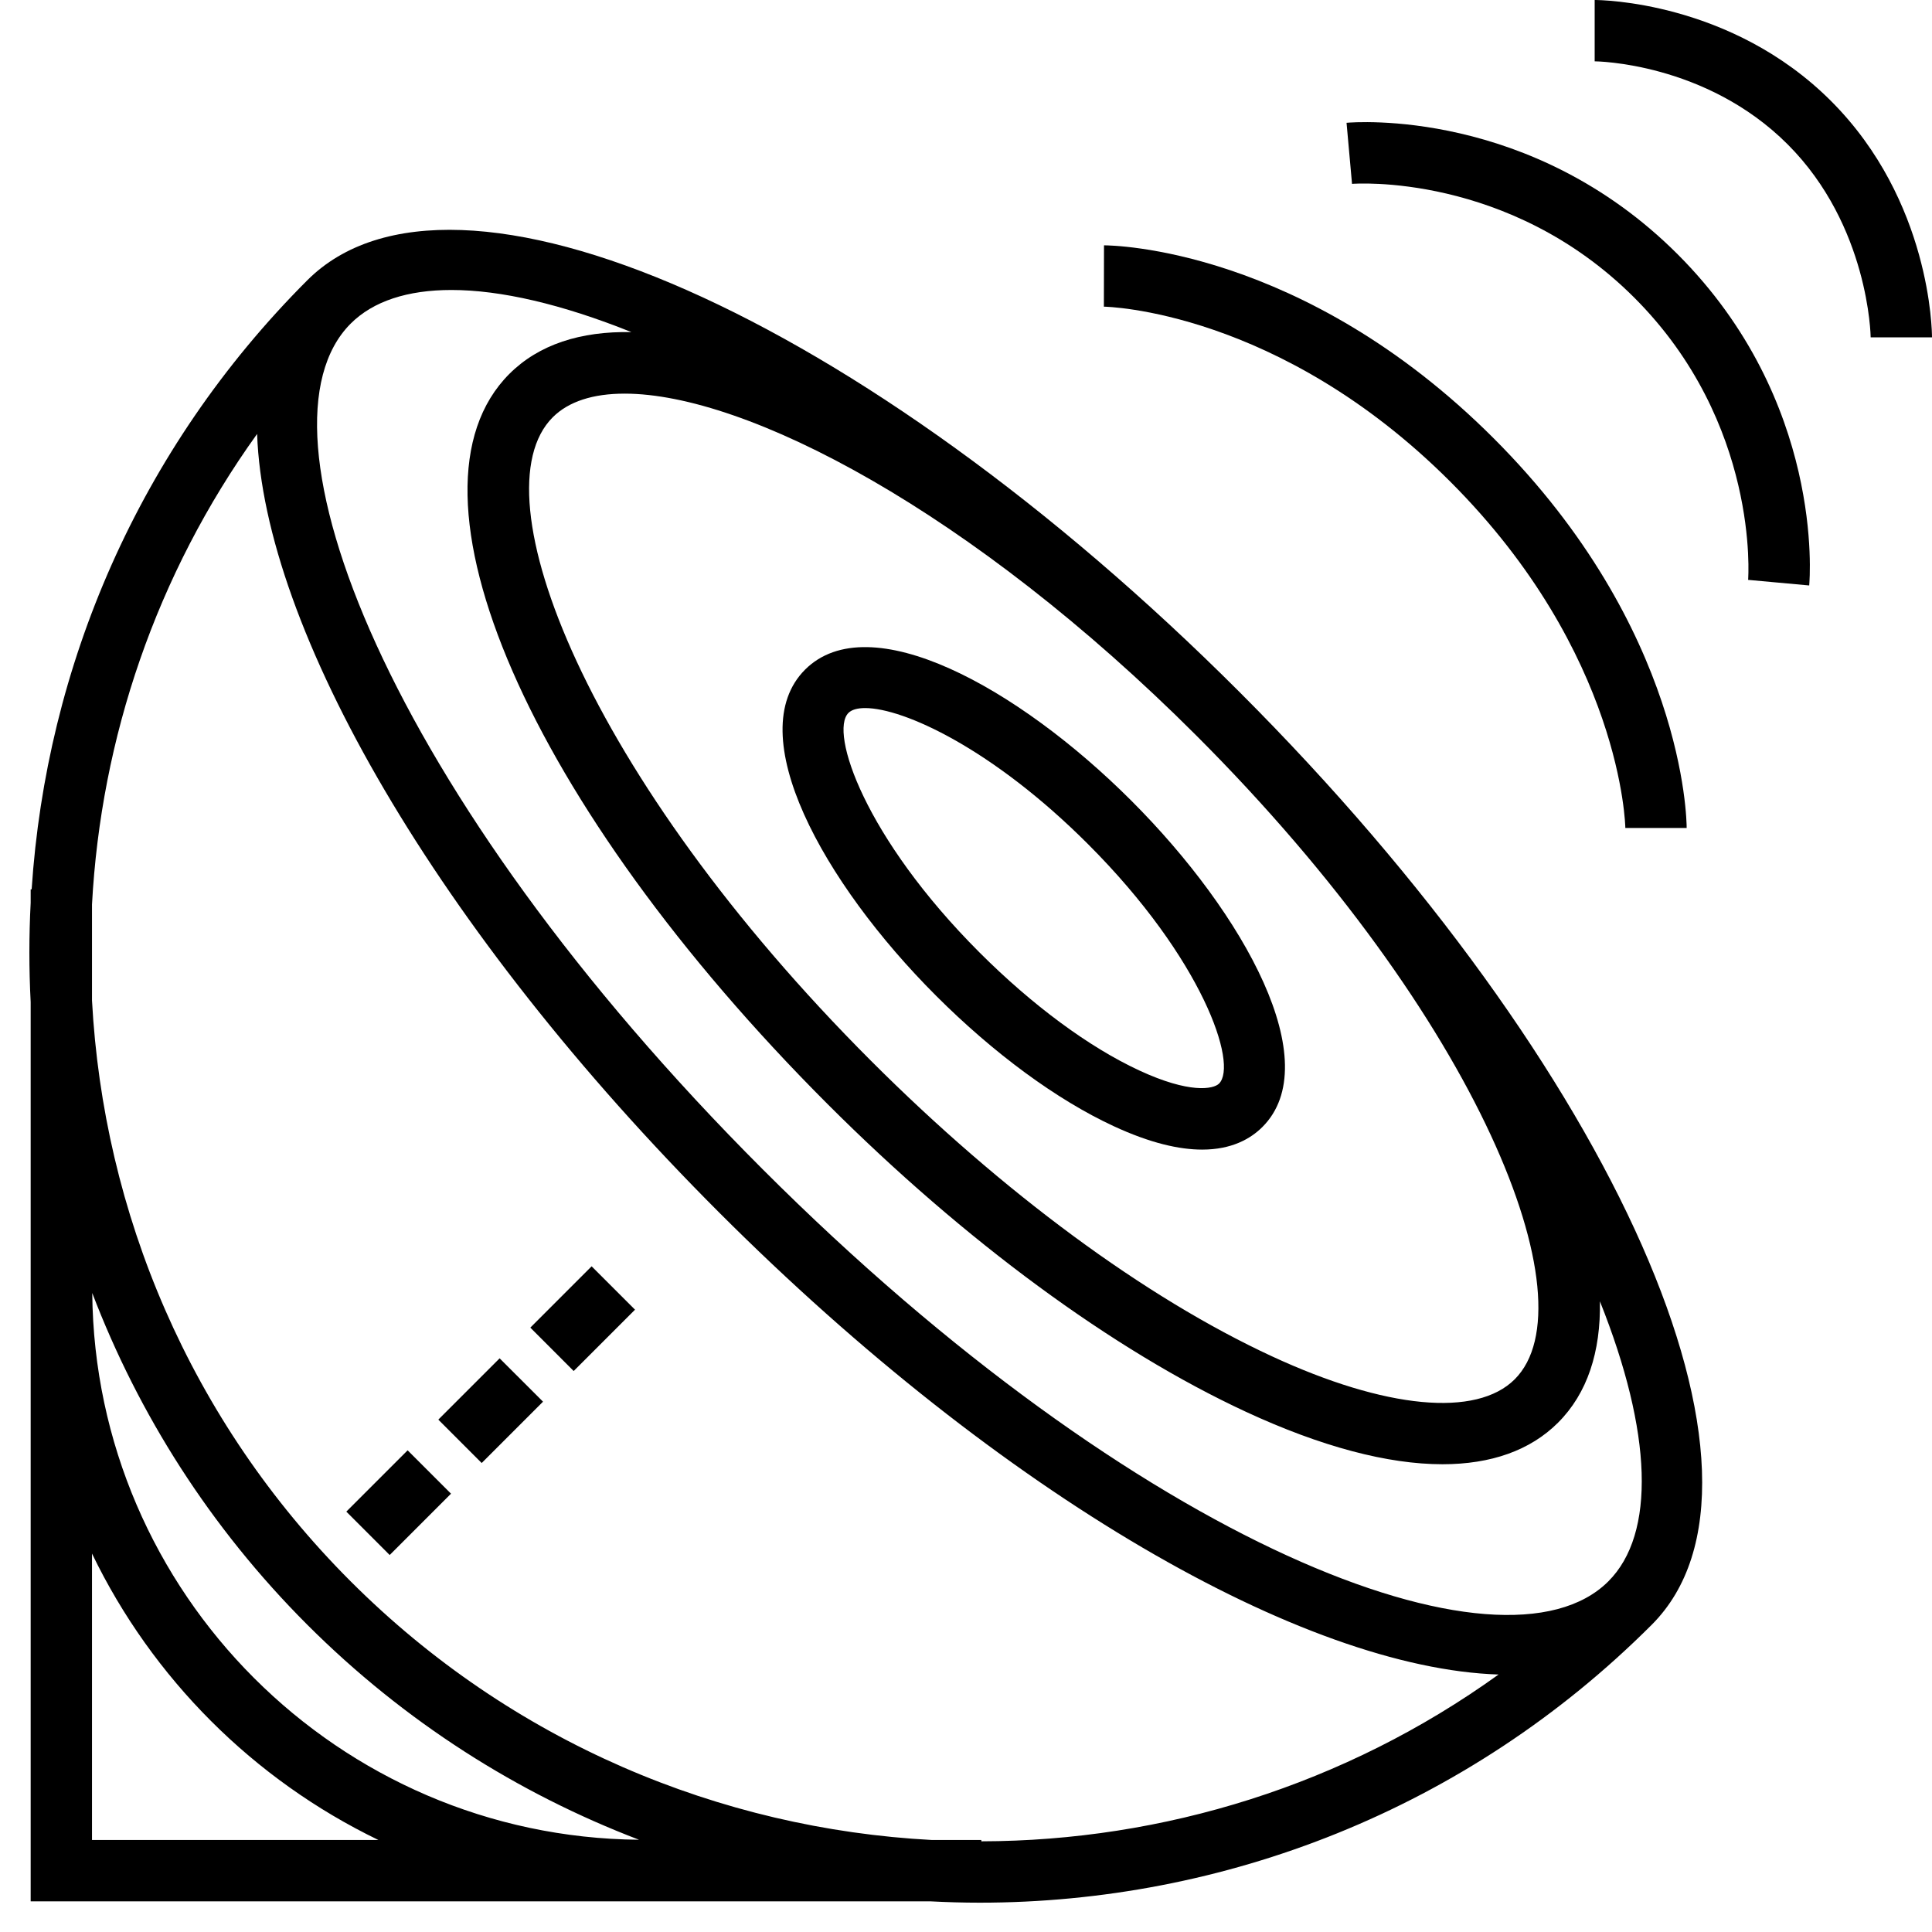 <svg width="63" height="63" viewBox="0 0 63 63" fill="none" xmlns="http://www.w3.org/2000/svg">
<path d="M10.021 9.139C4.5 14.659 1.509 21.761 1.032 29H1V29.441C0.944 30.519 0.944 31.599 1 32.676V42V62H21H30.334C30.87 62.028 31.405 62.044 31.942 62.044C39.88 62.044 47.819 59.023 53.862 52.98C58.62 48.222 52.718 34.866 40.427 22.574C28.135 10.281 14.779 4.379 10.021 9.139ZM49.394 44.976C48.144 46.227 45.181 45.945 41.471 44.225C37.343 42.313 32.703 38.893 28.406 34.595C19.163 25.351 15.516 16.115 18.024 13.607C18.54 13.091 19.34 12.836 20.368 12.836C24.333 12.836 31.672 16.648 39.014 23.988C48.255 33.231 51.901 42.468 49.394 44.976ZM30.392 60C23.49 59.634 16.695 56.825 11.434 51.565C6.178 46.309 3.369 39.519 3 32.622V29.495C3.29 24.083 5.085 18.741 8.384 14.15C8.603 20.489 14.228 30.316 23.456 39.544C32.697 48.785 42.529 54.399 48.866 54.604C43.847 58.215 37.926 60.031 32 60.043V60H30.392ZM20.838 59.992C11.043 59.904 3.097 51.958 3.008 42.163C4.515 46.107 6.847 49.806 10.02 52.98C13.194 56.153 16.893 58.485 20.838 59.992ZM3 60V50.66C4.968 54.733 8.267 58.032 12.34 60H3ZM52.447 51.565C49.03 54.982 37.135 50.395 24.87 38.129C12.604 25.863 8.02 13.968 11.435 10.553C12.167 9.821 13.289 9.456 14.721 9.456C16.325 9.456 18.321 9.919 20.591 10.83C18.934 10.795 17.57 11.233 16.61 12.192C12.781 16.021 17.244 26.259 26.992 36.008C31.452 40.468 36.296 44.029 40.63 46.038C43.086 47.176 45.253 47.747 47.036 47.747C48.622 47.747 49.903 47.295 50.808 46.389C51.763 45.434 52.201 44.079 52.171 42.434C53.882 46.714 53.996 50.017 52.447 51.565Z" fill="black"/>
<path d="M36.312 36.721C37.514 37.279 38.459 37.487 39.201 37.487C40.158 37.487 40.775 37.139 41.166 36.749C43.255 34.66 40.597 29.815 36.892 26.11C33.187 22.405 28.344 19.749 26.253 21.835C24.164 23.925 26.822 28.77 30.528 32.474C32.411 34.356 34.465 35.865 36.312 36.721ZM27.666 23.248C27.771 23.143 27.957 23.089 28.211 23.089C29.461 23.089 32.362 24.409 35.477 27.524C39.225 31.272 40.374 34.712 39.751 35.335C39.566 35.518 38.789 35.667 37.152 34.907C35.513 34.148 33.663 32.781 31.941 31.059C28.192 27.311 27.043 23.872 27.666 23.248Z" fill="black"/>
<path d="M53 27H55C55 26.738 54.929 20.515 48.707 14.293C42.485 8.071 36.262 8 36 8L35.996 10C36.053 10 41.69 10.105 47.293 15.707C52.895 21.31 53 26.947 53 27Z" fill="black"/>
<path d="M43.909 4.004L44.088 5.996C44.137 5.989 49.2 5.614 53.293 9.707C57.386 13.8 57.008 18.862 57.004 18.909L58.996 19.091C59.017 18.847 59.483 13.07 54.707 8.293C49.931 3.518 44.156 3.982 43.909 4.004Z" fill="black"/>
<path d="M59.707 3.293C56.451 0.037 52.181 0 52 0V2C52.036 2 55.617 2.031 58.293 4.707C60.947 7.361 61 10.967 61 11H63C63 10.819 62.963 6.549 59.707 3.293Z" fill="black"/>
<path d="M13.292 47.293L11.293 49.292L12.707 50.707L14.707 48.707L13.292 47.293Z" fill="black"/>
<path d="M16.292 44.293L14.293 46.292L15.707 47.707L17.707 45.707L16.292 44.293Z" fill="black"/>
<path d="M19.292 41.293L17.293 43.292L18.707 44.707L20.707 42.707L19.292 41.293Z" fill="black"/>
</svg>
